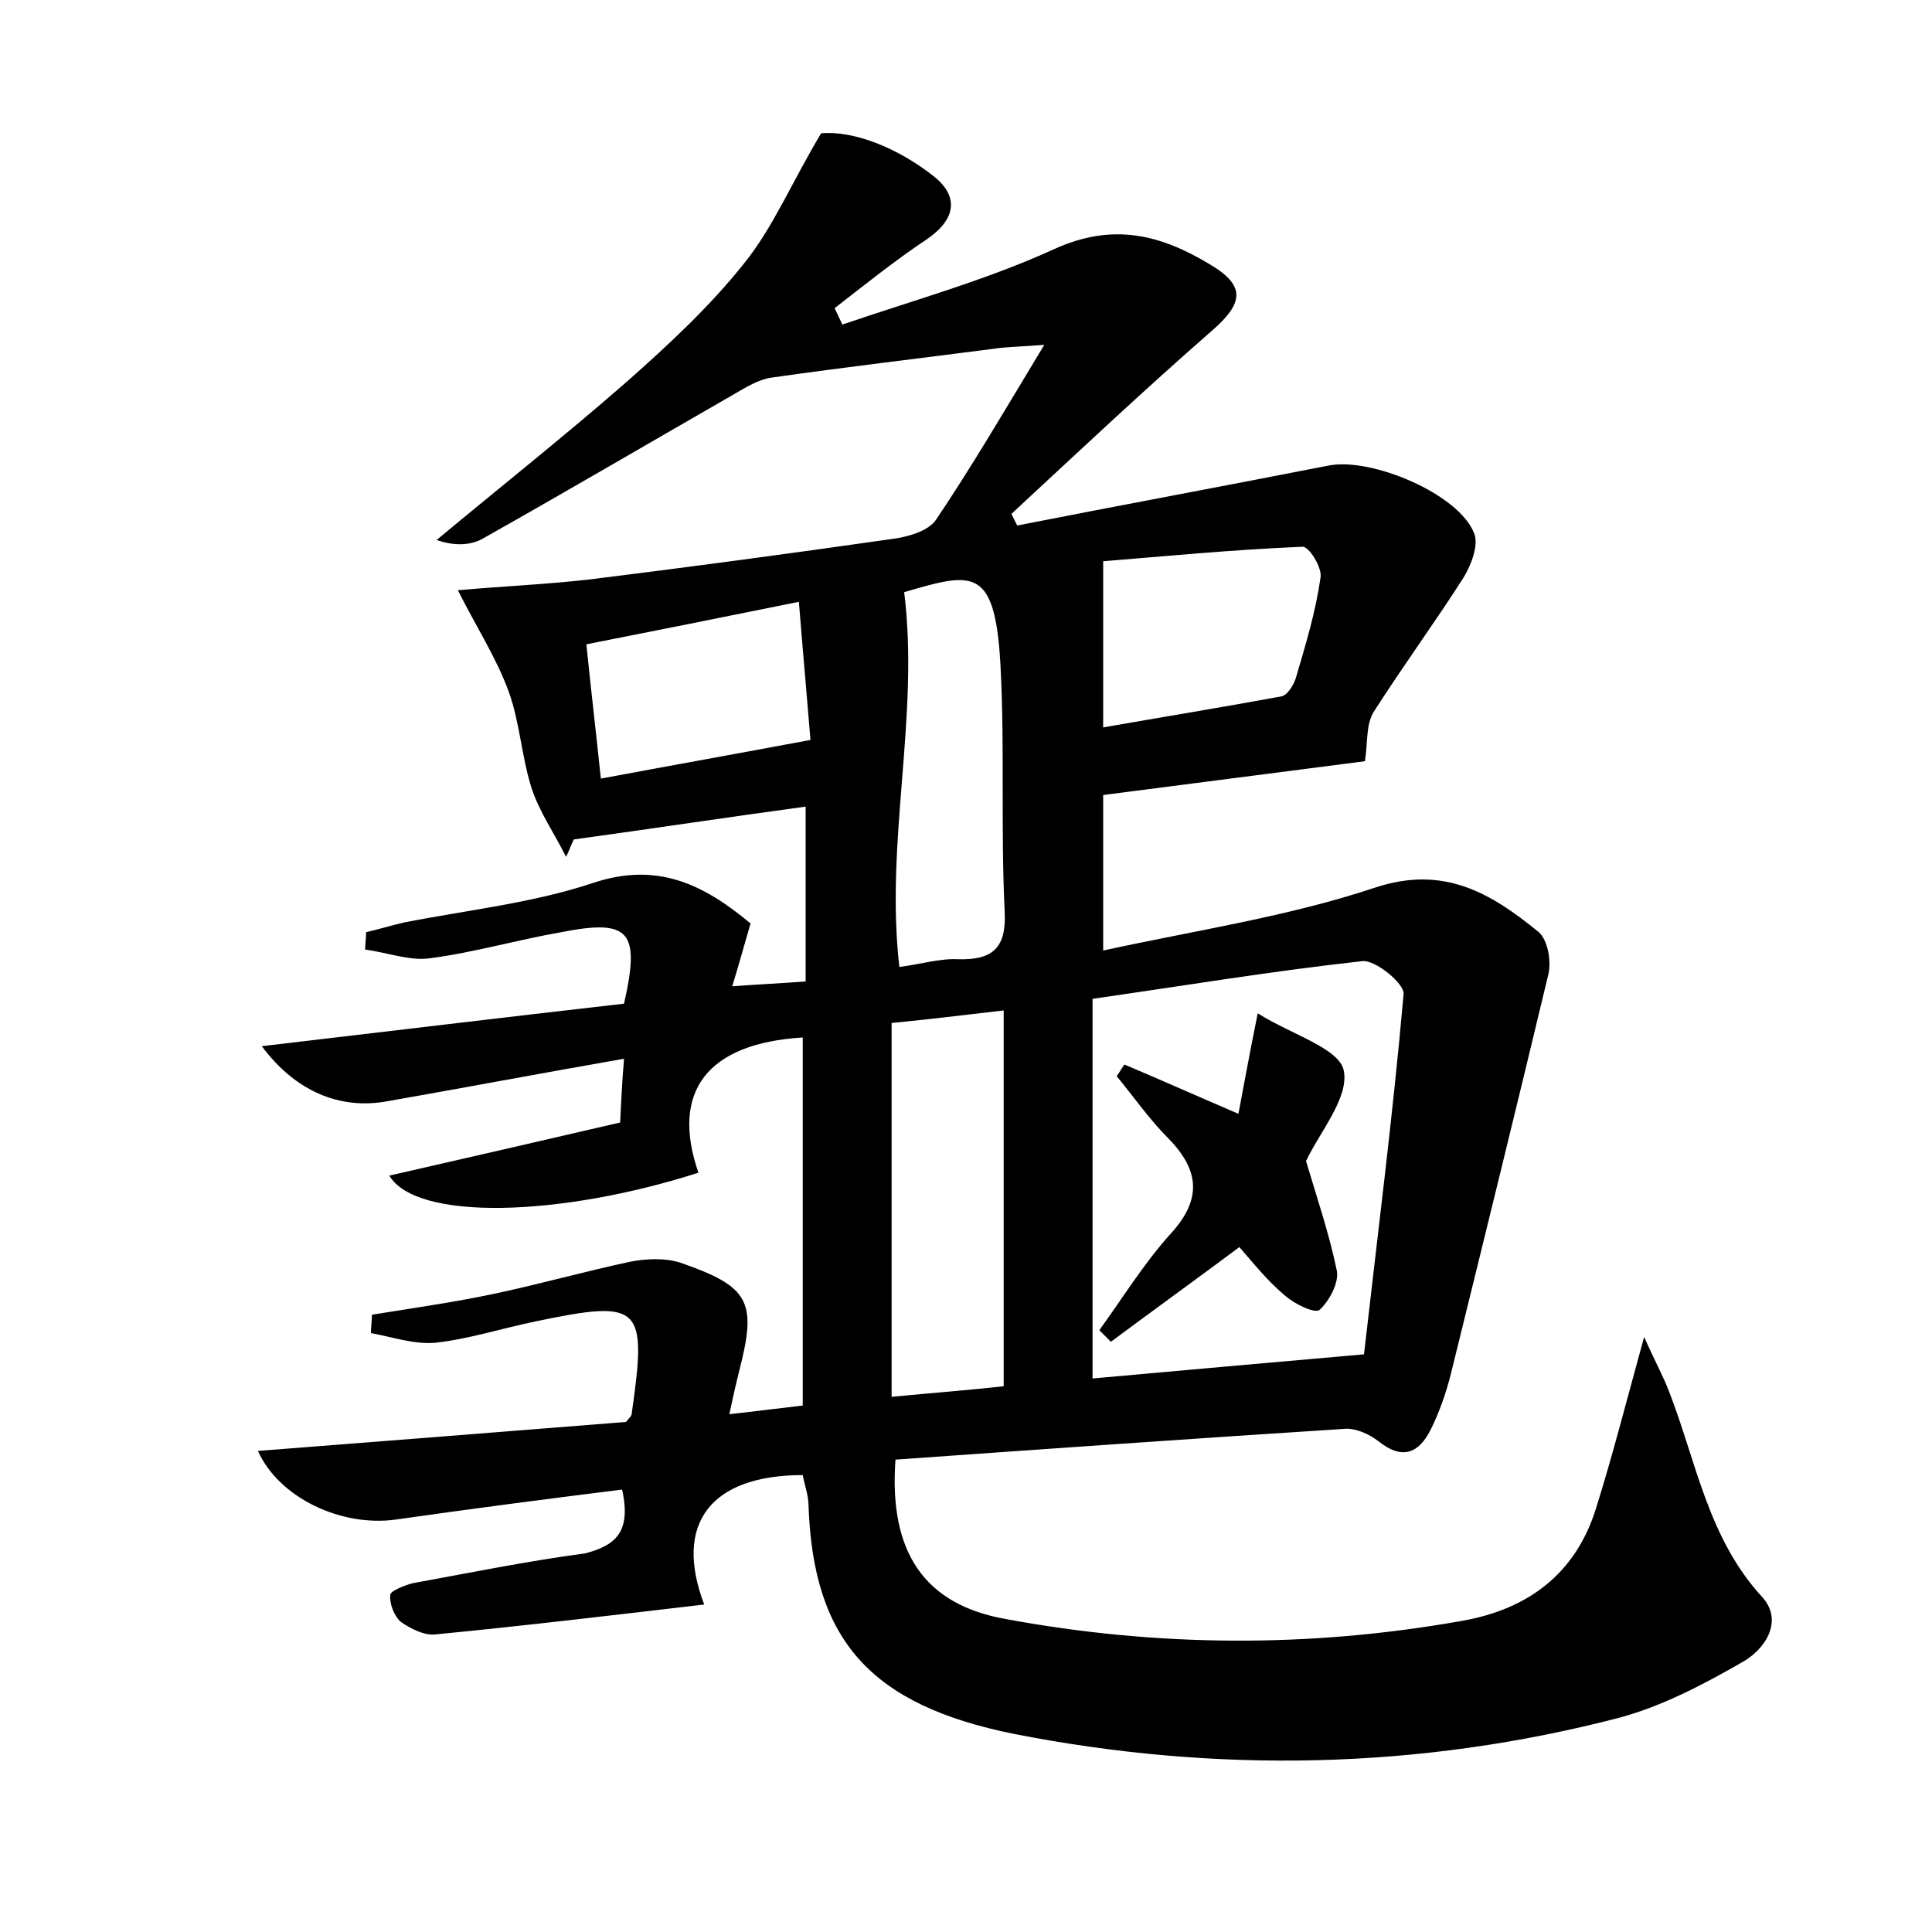 <?xml version="1.0" encoding="utf-8"?>
<!-- Generator: Adobe Illustrator 22.0.0, SVG Export Plug-In . SVG Version: 6.00 Build 0)  -->
<svg version="1.1" id="图层_1" xmlns="http://www.w3.org/2000/svg" xmlns:xlink="http://www.w3.org/1999/xlink" x="0px" y="0px"
	 viewBox="0 0 200 200" style="enable-background:new 0 0 200 200;" xml:space="preserve">
<style type="text/css">
	.st1{fill:#010000;}
	.st4{fill:#fbfafc;}
</style>
<g>
	
	<path d="M64.4,154.2c-8,1-15.7,2-23.4,3.1c-5.6,0.8-12.1-2.2-14.3-7.1c12.9-1,25.5-2,38.1-3c0.3-0.4,0.6-0.6,0.6-0.9
		c1.6-11.2,1-11.8-10-9.5c-3.4,0.7-6.8,1.8-10.3,2.2c-2.2,0.2-4.5-0.6-6.7-1c0-0.6,0.1-1.3,0.1-1.9c4.3-0.7,8.6-1.3,12.8-2.2
		c4.7-1,9.3-2.3,14-3.3c1.6-0.3,3.5-0.4,5.1,0.1c7.2,2.5,8,4,6.1,11.3c-0.3,1.2-0.6,2.5-1,4.4c2.7-0.3,5-0.6,7.6-0.9
		c0-13,0-25.5,0-38.1c-9.9,0.6-13.7,5.6-10.8,14c-14.4,4.6-29.2,5-32,0.3c7.9-1.8,15.7-3.6,23.9-5.5c0.1-2.2,0.2-4.2,0.4-6.6
		c-8.6,1.5-16.5,3-24.5,4.4c-4.9,0.9-9.5-1-13-5.7c12.8-1.5,25.2-3,37.5-4.4c1.7-7.5,0.6-8.8-6.5-7.4c-4.6,0.8-9,2.1-13.6,2.7
		c-2.1,0.3-4.4-0.6-6.7-0.9c0-0.6,0.1-1.2,0.1-1.8c1.3-0.3,2.6-0.7,3.9-1c6.6-1.3,13.3-2,19.6-4.1c6.6-2.2,11.4,0.1,16.3,4.2
		c-0.6,2-1.1,3.9-1.9,6.5c2.7-0.2,4.9-0.3,7.6-0.5c0-6.1,0-11.8,0-18.1c-8.1,1.1-16,2.3-24,3.4c-0.3,0.6-0.5,1.2-0.8,1.8
		c-1.2-2.4-2.8-4.7-3.6-7.2c-1-3.2-1.2-6.7-2.3-9.8c-1.3-3.6-3.4-6.8-5.3-10.6c4.5-0.4,9-0.6,13.5-1.1c10.5-1.3,20.9-2.7,31.4-4.2
		c1.6-0.2,3.8-0.8,4.6-2c3.7-5.5,7.1-11.3,11.2-18.1c-2.6,0.2-3.9,0.2-5.2,0.4c-7.7,1-15.4,1.9-23.1,3c-1.3,0.2-2.6,1-3.8,1.7
		c-8.7,5-17.4,10.1-26.1,15c-1.3,0.7-3,0.7-4.7,0.1c6.6-5.5,13.3-10.8,19.7-16.4c4.3-3.8,8.6-7.8,12.1-12.2c3-3.7,4.9-8.3,8-13.5
		c3.4-0.3,7.9,1.5,11.6,4.4c2.7,2.1,2.4,4.5-0.7,6.6c-3.3,2.2-6.4,4.7-9.5,7.1c0.3,0.6,0.5,1.1,0.8,1.7c7.3-2.5,14.9-4.6,21.9-7.8
		c6.1-2.8,11.1-1.5,16.2,1.6c3.7,2.2,3.4,4,0.2,6.8c-7.1,6.2-13.9,12.6-20.8,19c0.2,0.4,0.4,0.8,0.6,1.2c10.7-2.1,21.5-4.1,32.2-6.2
		c4.4-0.9,13.5,2.9,15.1,7c0.5,1.2-0.3,3.3-1.1,4.6c-3,4.7-6.3,9.2-9.3,13.9c-0.8,1.3-0.6,3.1-0.9,5.1c-8.6,1.1-17.7,2.3-27.1,3.5
		c0,5.2,0,10.1,0,16.1c9.6-2.1,19.1-3.5,28.1-6.5c7.2-2.4,12.1,0.6,17,4.6c0.9,0.8,1.3,2.9,1,4.3c-3.3,13.8-6.7,27.6-10.1,41.4
		c-0.5,2-1.2,4-2.1,5.8c-1.2,2.4-2.9,3.2-5.4,1.2c-0.9-0.7-2.2-1.3-3.3-1.3c-15.6,1-31.2,2.1-46.7,3.2c-0.7,9.6,3,15,11.4,16.5
		c15.7,2.9,31.4,3,47.2,0.2c6.9-1.2,11.8-4.9,13.9-11.6c1.7-5.4,3.1-10.9,5-17.8c1.2,2.7,2,4.1,2.6,5.7c2.8,7.2,4,15.1,9.6,21.2
		c2.3,2.5,0.3,5.5-2.1,6.8c-4,2.3-8.2,4.5-12.6,5.7c-20.7,5.4-41.8,5.8-62.7,1.7c-14.9-3-20.8-9.7-21.3-23.6c0-1.1-0.4-2.1-0.6-3.2
		c-9.5,0-13.4,5-10.2,13.4c-9.4,1.1-18.6,2.2-27.9,3.1c-1.1,0.1-2.5-0.6-3.5-1.3c-0.7-0.6-1.2-1.9-1.1-2.8c0-0.4,1.5-1,2.3-1.2
		c6-1.1,11.9-2.3,17.9-3.1C63.6,160,65.4,158.7,64.4,154.2z M141.2,140.2c1.4-12.3,3-24.8,4.1-37.3c0.1-1.1-3-3.6-4.3-3.4
		c-9.1,1-18.2,2.5-27.9,3.9c0,13.1,0,25.9,0,39.3C122,141.9,130.9,141.1,141.2,140.2z M92.3,144.6c4.1-0.4,8.1-0.7,11.6-1.1
		c0-13.2,0-25.9,0-38.9c-4.2,0.5-7.6,0.9-11.6,1.3C92.3,118.8,92.3,131.3,92.3,144.6z M93.1,100.1c2.3-0.3,4.2-0.9,6.1-0.8
		c3.7,0.1,5-1.3,4.8-5c-0.4-8.3,0-16.6-0.4-24.8c-0.5-11-2.8-10.3-10-8.2C95.2,74.2,91.6,87,93.1,100.1z M114.2,75.3
		c6.3-1.1,12.4-2.1,18.4-3.2c0.7-0.1,1.4-1.3,1.6-2.1c1-3.4,2-6.7,2.5-10.2c0.2-1-1.2-3.3-1.9-3.2c-7.2,0.3-14.4,1-20.6,1.5
		C114.2,64.1,114.2,69.3,114.2,75.3z M83.9,76.6c-0.4-4.9-0.8-9.3-1.2-14.3c-7.9,1.6-14.9,3-22,4.4c0.5,4.9,1,9.1,1.5,13.9
		C69.7,79.2,76.4,78,83.9,76.6z"/>
	
	
	
	
	
	<path d="M128.3,129.1c-4.7,3.5-9,6.6-13.3,9.8c-0.4-0.4-0.8-0.8-1.2-1.2c2.4-3.3,4.6-6.9,7.4-10c3.2-3.5,3-6.5-0.2-9.8
		c-2-2-3.6-4.3-5.4-6.5c0.3-0.4,0.5-0.8,0.8-1.2c3.8,1.6,7.6,3.3,11.8,5.1c0.6-3.1,1.1-6,2-10.4c3.5,2.2,8.4,3.6,8.9,5.9
		c0.6,2.8-2.5,6.4-3.9,9.4c1.1,3.7,2.4,7.5,3.2,11.4c0.2,1.2-0.8,3.1-1.8,4c-0.5,0.4-2.6-0.6-3.6-1.5
		C131.2,132.6,129.7,130.7,128.3,129.1z"/>
</g>
</svg>
